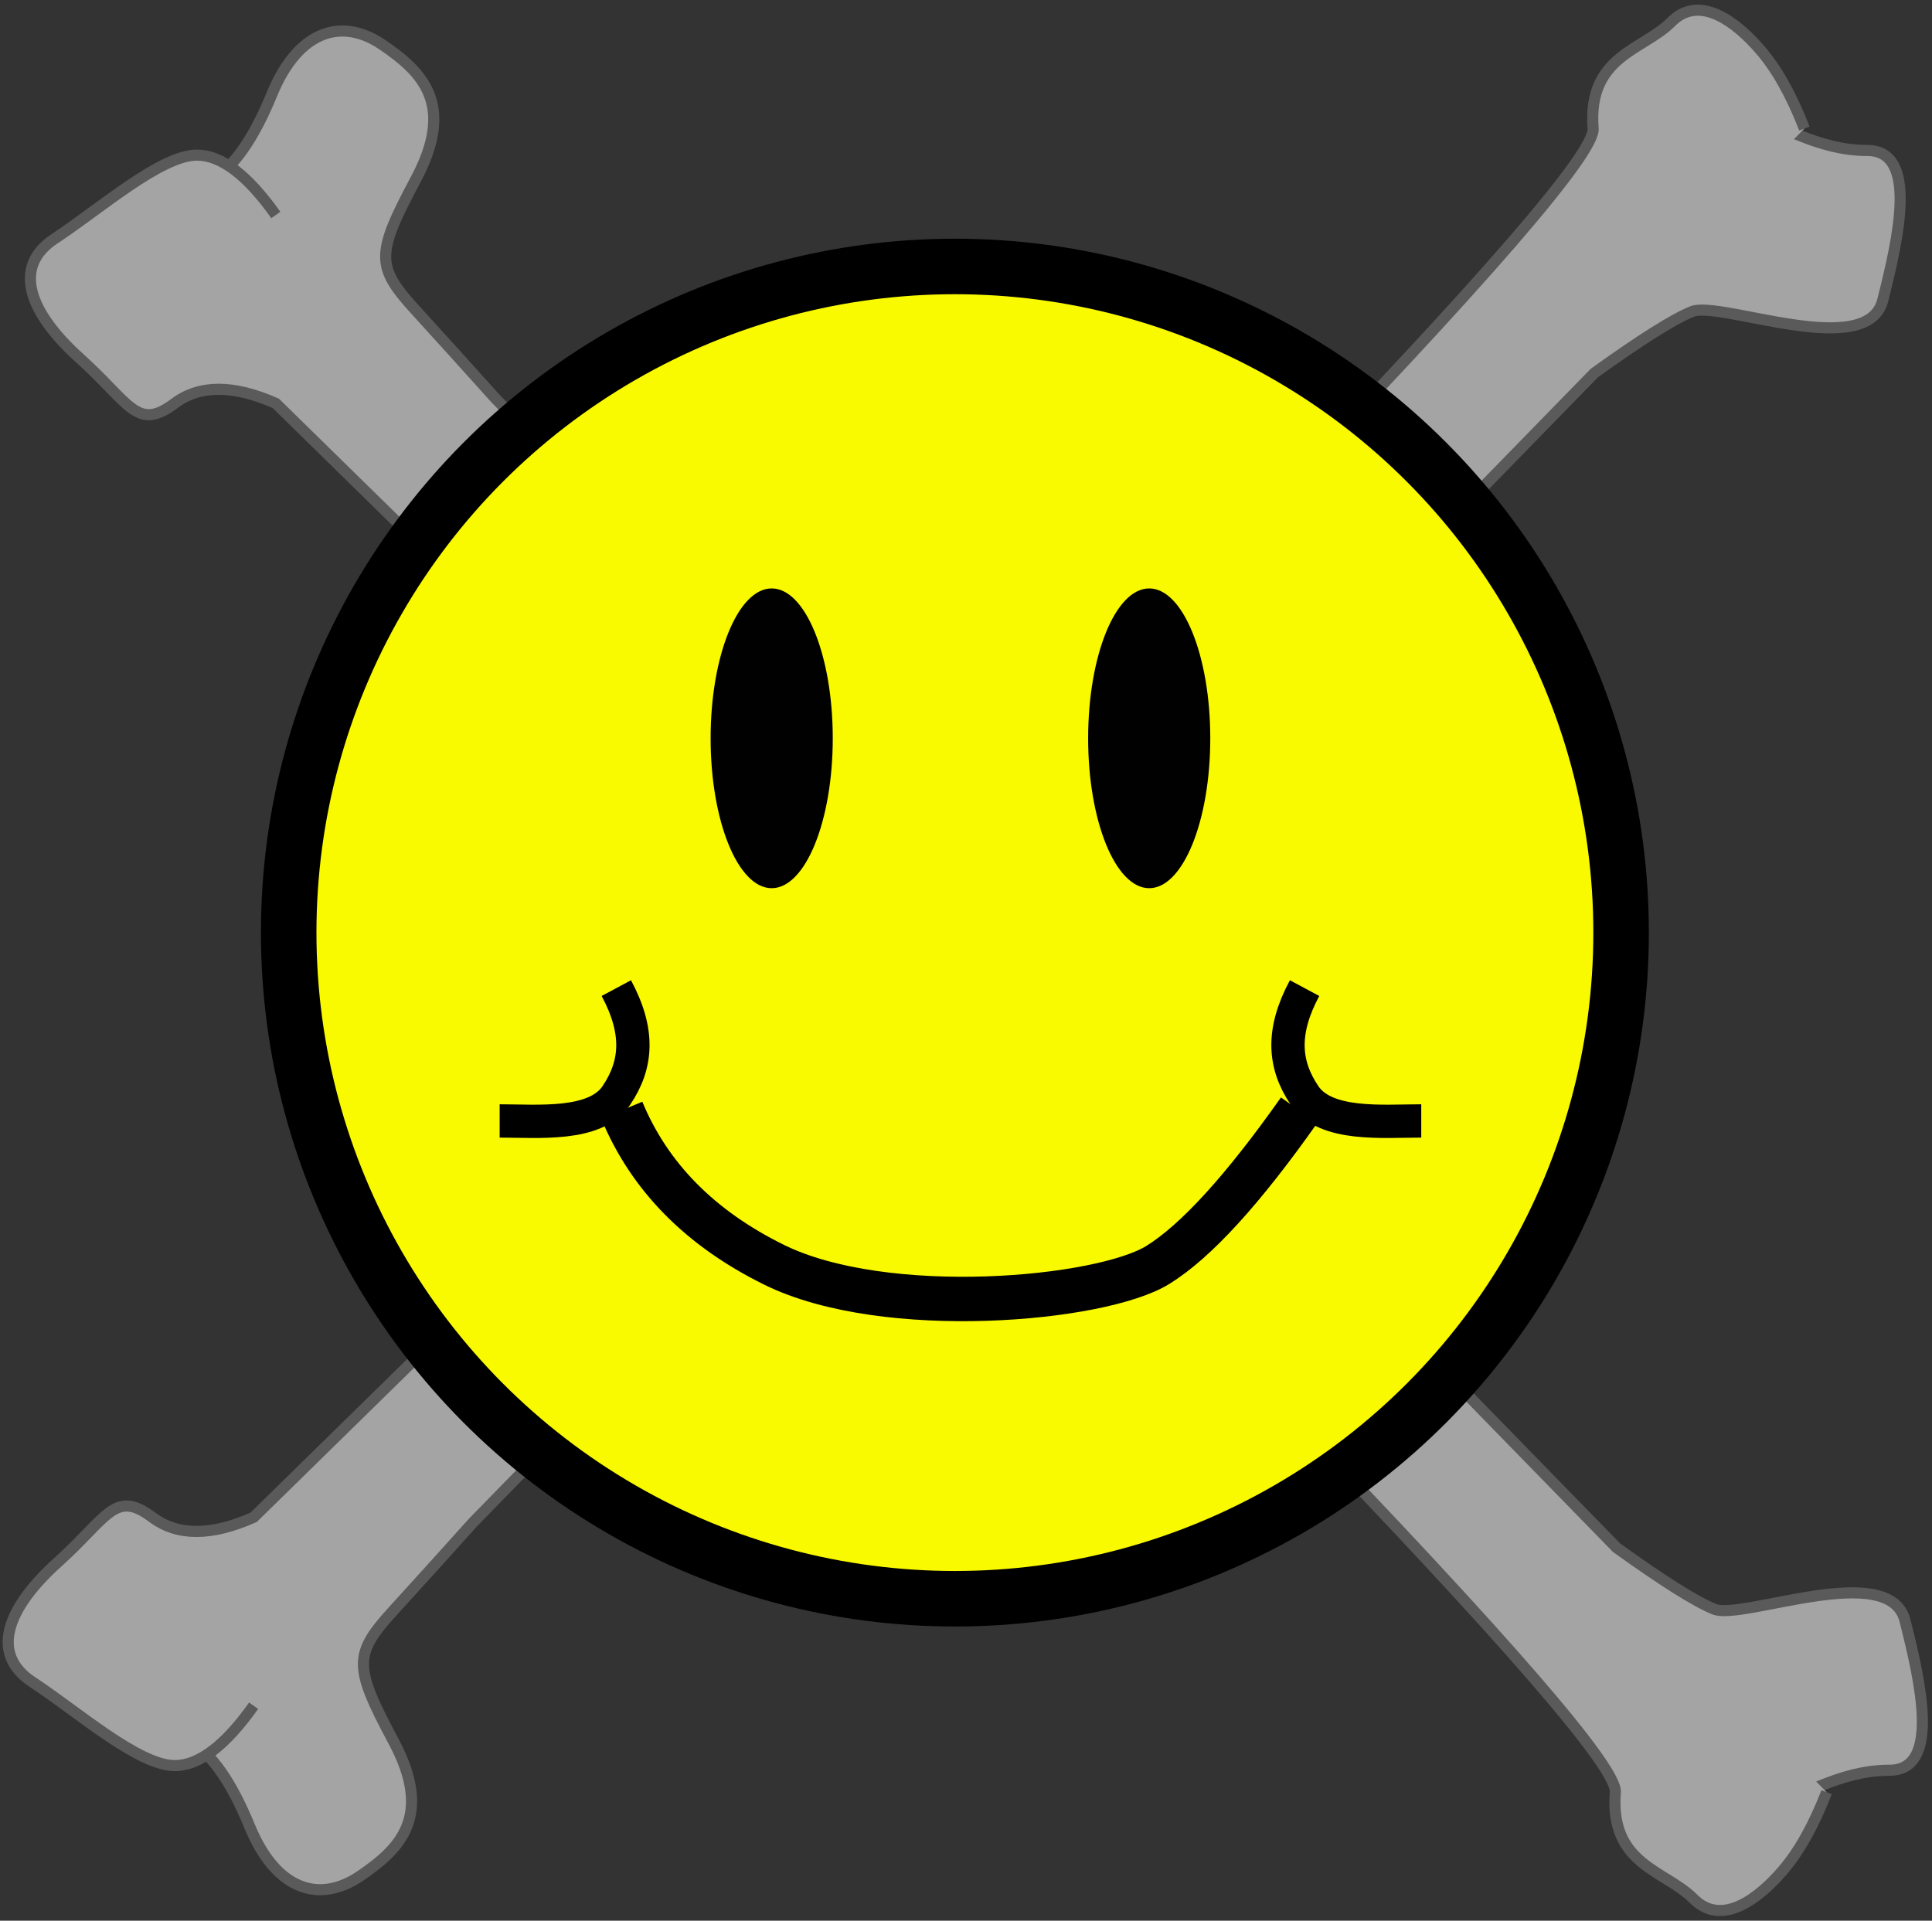 <?xml version="1.0" encoding="UTF-8" standalone="no"?>
<svg width="174px" height="173px" viewBox="0 0 174 173" version="1.1" xmlns="http://www.w3.org/2000/svg" xmlns:xlink="http://www.w3.org/1999/xlink">
    <rect x="0" y="0" width="174" height="173" fill="#333333" stroke="none"/>
    <!-- Generator: Sketch 49 (51002) - http://www.bohemiancoding.com/sketch -->
    <title>Smileybones</title>
    <desc>Created with Sketch.</desc>
    <defs></defs>
    <g id="Smileybones" stroke="none" stroke-width="1" fill="none" fill-rule="evenodd">
        <g id="Group" transform="translate(2, 2)" fill="#A4A4A4" stroke="#5B5A5A">
            <path d="M17.15,14.17 C19.09,12.995 20.865,10.447 22.473,6.523 C24.885,0.639 28.83,-0.426 32.436,2.027 C36.041,4.48 39.043,7.418 35.438,14.17 C31.832,20.922 31.832,21.996 35.438,25.949 C37.841,28.585 40.224,31.22 42.586,33.855 L143.59,137.402 C147.775,140.413 150.707,142.258 152.387,142.939 C154.906,143.961 168.178,138.445 169.566,143.961 C170.955,149.477 172.807,157.445 168.178,157.445 C163.549,157.445 160.27,160.01 158.381,160.01 C157.122,160.01 155.124,161.429 152.387,164.268 L17.15,14.17 Z" id="Path-4"></path>
            <path d="M162.508,159.42 C161.35,162.403 160.04,164.749 158.576,166.457 C156.381,169.02 153.061,171.582 150.518,169.02 C147.975,166.457 142.959,165.979 143.48,159.42 C143.828,155.048 103.615,113.352 22.842,34.334 C19.02,32.639 15.98,32.639 13.721,34.334 C10.332,36.877 9.705,34.332 5.209,30.293 C0.713,26.254 -1.006,22.064 2.947,19.48 C6.9,16.896 12.461,11.971 15.738,11.971 C17.923,11.971 20.291,13.769 22.842,17.365" id="Path-5"></path>
        </g>
        <g id="Group-Copy" transform="translate(86, 85.5) scale(-1, 1) rotate(180) translate(-86, -85.5) " fill="#A4A4A4" stroke="#5B5A5A">
            <path d="M17.15,14.17 C19.09,12.995 20.865,10.447 22.473,6.523 C24.885,0.639 28.83,-0.426 32.436,2.027 C36.041,4.48 39.043,7.418 35.438,14.17 C31.832,20.922 31.832,21.996 35.438,25.949 C37.841,28.585 40.224,31.22 42.586,33.855 L143.59,137.402 C147.775,140.413 150.707,142.258 152.387,142.939 C154.906,143.961 168.178,138.445 169.566,143.961 C170.955,149.477 172.807,157.445 168.178,157.445 C163.549,157.445 160.27,160.01 158.381,160.01 C157.122,160.01 155.124,161.429 152.387,164.268 L17.15,14.17 Z" id="Path-4"></path>
            <path d="M162.508,159.42 C161.35,162.403 160.04,164.749 158.576,166.457 C156.381,169.02 153.061,171.582 150.518,169.02 C147.975,166.457 142.959,165.979 143.48,159.42 C143.828,155.048 103.615,113.352 22.842,34.334 C19.02,32.639 15.98,32.639 13.721,34.334 C10.332,36.877 9.705,34.332 5.209,30.293 C0.713,26.254 -1.006,22.064 2.947,19.48 C6.9,16.896 12.461,11.971 15.738,11.971 C17.923,11.971 20.291,13.769 22.842,17.365" id="Path-5"></path>
        </g>
        <circle id="Oval" stroke="#000000" stroke-width="5" fill="#F9F900" cx="86" cy="84" r="60"></circle>
        <ellipse id="Oval-2" fill="#010101" cx="69.5" cy="66.5" rx="5.5" ry="13.5"></ellipse>
        <ellipse id="Oval-2-Copy" fill="#010101" cx="103.5" cy="66.5" rx="5.5" ry="13.5"></ellipse>
        <path d="M45,100.964 C48.492,100.964 53.616,101.471 55.507,98.672 C57.399,95.872 57.594,92.896 55.507,89" id="Path-2" stroke="#000000" stroke-width="3"></path>
        <path d="M116,100.964 C119.492,100.964 124.616,101.471 126.507,98.672 C128.399,95.872 128.594,92.896 126.507,89" id="Path-2-Copy" stroke="#000000" stroke-width="3" transform="translate(122, 95) scale(-1, 1) translate(-122, -95) "></path>
        <path d="M56,100 C58.489,106.001 63.066,110.643 69.731,113.926 C79.728,118.85 99.159,117.108 104.289,113.926 C107.71,111.804 111.947,107.162 117,100" id="Path-3" stroke="#000000" stroke-width="4"></path>
    </g>
</svg>